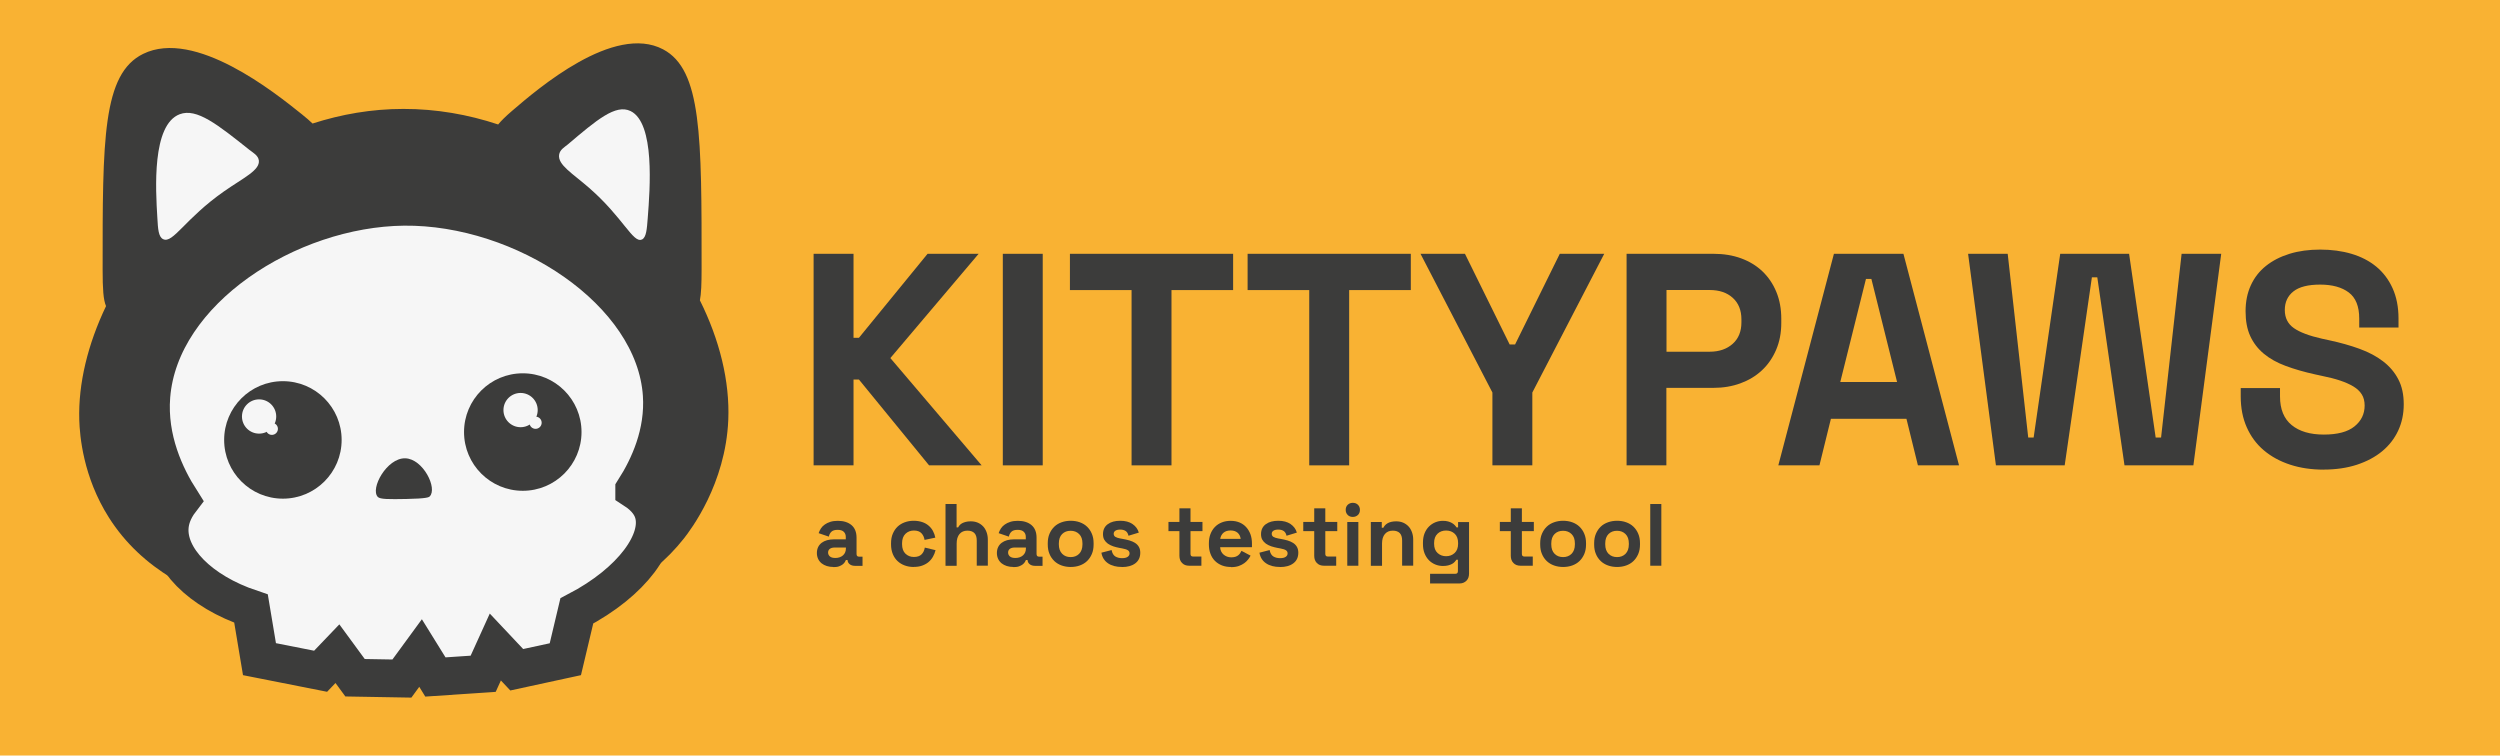 <?xml version="1.0" encoding="UTF-8"?>
<svg xmlns="http://www.w3.org/2000/svg" viewBox="0 0 397.06 120">
  <defs>
    <style>
      .cls-1 {
        fill: #f9b233;
      }

      .cls-1, .cls-2, .cls-3 {
        stroke-width: 0px;
      }

      .cls-2, .cls-4 {
        fill: #f6f6f6;
      }

      .cls-3 {
        fill: #3c3c3b;
      }

      .cls-4 {
        stroke: #3c3c3b;
        stroke-miterlimit: 10;
        stroke-width: 6px;
      }
    </style>
  </defs>
  <g id="_Слой_3" data-name="Слой 3">
    <rect class="cls-1" x="-.15" y="0" width="397.37" height="120"/>
  </g>
  <g id="_Слой_2_копия_" data-name="Слой 2 (копия)">
    <g>
      <path class="cls-3" d="M111.16,47.71c.21-1.07.27-2.62.27-4.99.01-21.09.02-31.64-6.11-34.88-7.82-4.13-19.91,6.27-23.96,9.74-1.12.96-1.8,1.65-2.24,2.19-4.76-1.58-9.82-2.48-15.06-2.47-5.03,0-9.86.85-14.42,2.32-.43-.41-.97-.89-1.71-1.48-4.25-3.41-16.98-13.63-25.2-9.58-6.45,3.18-6.44,13.55-6.43,34.28,0,3.08.11,4.75.54,5.78-2.89,6.04-4.42,12.28-4.25,18.07.08,2.5.59,9.02,4.7,15.5,10.5,16.57,34.37,16.91,46.84,17.09,13.37.19,33.27.48,44.5-13.77,1.05-1.34,6.61-8.62,7.04-18.83.25-6.15-1.39-12.72-4.51-18.98Z"/>
      <path class="cls-4" d="M100.73,77.79c2.34-3.67,4.78-8.97,4.37-15.12-1.11-16.43-22.01-30.02-40.95-29.83-18.32.19-38.78,13.3-40.11,30.06-.55,6.89,2.26,12.77,4.67,16.55-1.31,1.71-1.67,3.19-1.75,4.21-.4,4.94,4.74,10.26,12.91,13,.45,2.68.89,5.35,1.34,8.03,3.24.64,6.47,1.28,9.71,1.92.89-.93,1.78-1.86,2.67-2.79l2.8,3.82,7.44.13c.99-1.36,1.98-2.72,2.97-4.07.79,1.27,1.58,2.54,2.36,3.82,2.53-.17,5.05-.34,7.58-.51l1.93-4.25,3.4,3.61c2.57-.56,5.15-1.11,7.72-1.67.61-2.56,1.21-5.11,1.82-7.67,8.88-4.63,13.53-11.23,12.14-15.67-.28-.9-.99-2.26-3.02-3.57Z"/>
      <circle class="cls-3" cx="44.93" cy="69.87" r="9.33"/>
      <circle class="cls-3" cx="83.03" cy="68.62" r="9.33"/>
      <path class="cls-3" d="M64.56,79.25c-2.78.05-4.18.06-4.55-.32-1.26-1.29,1.42-6.22,4.36-6.14,2.83.08,5.16,4.79,3.87,6.06-.13.12-.42.34-3.68.4Z"/>
      <path class="cls-2" d="M25.92,37.99c-.76-.36-.83-1.63-.93-3.42-.27-4.45-.89-14.76,3.56-16.43,2.69-1.01,6,1.63,11.07,5.67.51.41,1.38.85,1.49,1.66.21,1.57-2.45,2.77-5.54,4.93-6.18,4.33-8.09,8.32-9.65,7.59Z"/>
      <path class="cls-2" d="M101.96,38.04c.69-.34.78-1.62.92-3.46.35-4.54,1.17-15.04-2.73-16.94-2.37-1.15-5.37,1.4-9.98,5.31-.47.4-1.25.8-1.37,1.63-.23,1.6,2.11,2.94,4.79,5.28,5.38,4.69,6.98,8.86,8.37,8.17Z"/>
      <circle class="cls-2" cx="41.15" cy="66.15" r="2.72"/>
      <circle class="cls-2" cx="82.68" cy="65.13" r="2.72"/>
      <circle class="cls-2" cx="85.06" cy="67.14" r=".97"/>
      <circle class="cls-2" cx="43.18" cy="68.11" r=".96"/>
    </g>
    <g>
      <path class="cls-3" d="M129.22,73.91v-33.6h6.34v13.34h.86l10.9-13.34h8.11l-14.02,16.56,14.5,17.04h-8.35l-11.14-13.63h-.86v13.63h-6.34Z"/>
      <path class="cls-3" d="M159.27,73.91v-33.6h6.34v33.6h-6.34Z"/>
      <path class="cls-3" d="M179.72,73.91v-27.84h-9.79v-5.76h25.92v5.76h-9.79v27.84h-6.34Z"/>
      <path class="cls-3" d="M207.94,73.91v-27.84h-9.79v-5.76h25.92v5.76h-9.79v27.84h-6.34Z"/>
      <path class="cls-3" d="M237.03,73.91v-11.57l-11.42-22.03h7.06l7.1,14.4h.86l7.1-14.4h7.06l-11.42,22.03v11.57h-6.34Z"/>
      <path class="cls-3" d="M264.68,73.91h-6.34v-33.6h13.82c1.6,0,3.06.24,4.37.72,1.31.48,2.44,1.17,3.38,2.06.94.9,1.68,1.98,2.21,3.26.53,1.28.79,2.7.79,4.27v.67c0,1.57-.27,2.99-.82,4.27s-1.3,2.37-2.26,3.26c-.96.9-2.1,1.58-3.41,2.06-1.31.48-2.74.72-4.27.72h-7.49v12.29ZM264.68,46.07v9.79h6.86c1.5,0,2.72-.42,3.65-1.25s1.39-1.97,1.39-3.41v-.48c0-1.44-.46-2.58-1.37-3.41s-2.14-1.25-3.67-1.25h-6.86Z"/>
      <path class="cls-3" d="M288.97,73.91h-6.53l8.83-33.6h11.04l8.83,33.6h-6.53l-1.82-7.39h-12l-1.82,7.39ZM296.36,44.3l-4.08,16.37h9.02l-4.08-16.37h-.86Z"/>
      <path class="cls-3" d="M317,73.91l-4.42-33.6h6.29l3.26,29.18h.86l4.22-29.18h10.94l4.22,29.18h.86l3.26-29.18h6.29l-4.42,33.6h-10.94l-4.32-29.86h-.86l-4.32,29.86h-10.94Z"/>
      <path class="cls-3" d="M369.08,74.59c-1.95,0-3.74-.26-5.35-.79-1.62-.53-3.01-1.29-4.18-2.28-1.17-.99-2.07-2.21-2.71-3.65-.64-1.44-.96-3.07-.96-4.9v-1.34h6.24v1.34c0,2.02.62,3.53,1.85,4.54,1.23,1.01,2.94,1.51,5.11,1.51s3.8-.43,4.87-1.3c1.07-.86,1.61-1.97,1.61-3.31,0-.7-.15-1.3-.46-1.78-.3-.48-.74-.9-1.32-1.25-.58-.35-1.28-.66-2.11-.94s-1.79-.52-2.88-.74l-1.1-.24c-1.73-.38-3.28-.83-4.66-1.34-1.38-.51-2.54-1.16-3.48-1.94-.94-.78-1.66-1.72-2.16-2.81s-.74-2.4-.74-3.94.28-2.91.84-4.13c.56-1.22,1.36-2.24,2.4-3.07,1.04-.83,2.29-1.47,3.74-1.92,1.46-.45,3.08-.67,4.87-.67s3.45.22,4.97.67c1.52.45,2.83,1.13,3.94,2.04,1.1.91,1.97,2.06,2.59,3.43s.94,2.98.94,4.8v1.44h-6.24v-1.44c0-1.92-.55-3.3-1.66-4.13-1.1-.83-2.62-1.25-4.54-1.25s-3.34.36-4.25,1.08c-.91.72-1.37,1.7-1.37,2.95s.48,2.21,1.44,2.88,2.45,1.23,4.46,1.68l1.1.24c1.79.38,3.42.84,4.87,1.37,1.46.53,2.7,1.19,3.74,1.99,1.04.8,1.85,1.75,2.42,2.86.58,1.1.86,2.42.86,3.96s-.3,2.94-.89,4.2c-.59,1.26-1.44,2.35-2.54,3.26-1.1.91-2.44,1.62-4.01,2.14-1.57.51-3.33.77-5.28.77Z"/>
    </g>
    <g>
      <path class="cls-3" d="M132.36,90.05c-.37,0-.72-.05-1.04-.15-.32-.1-.59-.24-.83-.43-.23-.19-.42-.42-.55-.7-.13-.28-.2-.59-.2-.94s.07-.67.2-.94c.13-.27.32-.5.56-.68.24-.18.52-.32.85-.41.33-.09.69-.14,1.08-.14h1.9v-.39c0-.33-.1-.59-.31-.8-.21-.21-.53-.32-.98-.32s-.78.1-.99.3c-.21.2-.35.46-.41.78l-1.62-.55c.08-.26.21-.51.36-.75.16-.24.36-.45.61-.62.25-.18.54-.32.89-.43s.74-.16,1.19-.16c.91,0,1.64.23,2.17.68.53.45.8,1.12.8,2v2.59c0,.28.13.42.39.42h.56v1.46h-1.18c-.35,0-.63-.08-.85-.25s-.34-.39-.34-.67h0s-.27-.01-.27-.01c-.03.08-.08.19-.16.32-.08.13-.2.26-.35.38-.15.12-.35.22-.59.31s-.55.12-.91.12ZM132.67,88.62c.49,0,.9-.14,1.21-.41.31-.27.47-.64.47-1.11v-.14h-1.78c-.33,0-.58.07-.77.21s-.28.34-.28.59.1.46.29.62c.19.16.48.24.86.24Z"/>
      <path class="cls-3" d="M145.11,90.05c-.5,0-.98-.08-1.41-.24-.44-.16-.82-.39-1.14-.69-.32-.3-.58-.68-.76-1.12s-.28-.95-.28-1.52v-.2c0-.57.09-1.08.28-1.52s.44-.82.76-1.12c.32-.3.7-.53,1.14-.69.44-.16.91-.24,1.41-.24s.94.07,1.34.2c.4.13.74.32,1.02.56.29.24.52.52.7.85.18.33.31.69.38,1.07l-1.71.36c-.06-.42-.22-.77-.49-1.06-.27-.29-.67-.43-1.2-.43s-.98.17-1.34.52-.54.85-.54,1.51v.14c0,.66.18,1.17.54,1.51s.8.52,1.34.52.94-.14,1.21-.41c.28-.27.45-.64.52-1.08l1.71.41c-.09.37-.23.72-.42,1.05-.19.33-.42.61-.71.85-.29.24-.63.42-1.02.56-.39.14-.84.2-1.33.2Z"/>
      <path class="cls-3" d="M150.17,89.85v-9.8h1.76v3.71h.25c.06-.11.13-.23.23-.34.1-.12.23-.22.39-.31.16-.09.36-.16.58-.22.22-.06.49-.09.8-.09.41,0,.78.07,1.11.21.33.14.61.34.85.59s.42.57.55.92c.13.36.2.75.2,1.18v4.14h-1.76v-4c0-.53-.13-.93-.38-1.18s-.62-.38-1.1-.38c-.54,0-.96.18-1.26.54-.3.36-.45.86-.45,1.51v3.53h-1.76Z"/>
      <path class="cls-3" d="M160.95,90.05c-.37,0-.72-.05-1.04-.15-.32-.1-.59-.24-.83-.43-.23-.19-.42-.42-.55-.7-.13-.28-.2-.59-.2-.94s.07-.67.2-.94c.13-.27.32-.5.56-.68.24-.18.52-.32.85-.41.33-.09.69-.14,1.08-.14h1.9v-.39c0-.33-.1-.59-.31-.8-.21-.21-.53-.32-.98-.32s-.78.1-.99.3c-.21.2-.35.46-.41.78l-1.62-.55c.08-.26.21-.51.36-.75.16-.24.36-.45.61-.62.25-.18.54-.32.89-.43s.74-.16,1.19-.16c.91,0,1.64.23,2.17.68.53.45.8,1.12.8,2v2.59c0,.28.13.42.39.42h.56v1.46h-1.18c-.35,0-.63-.08-.85-.25s-.34-.39-.34-.67h0s-.27-.01-.27-.01c-.03.08-.08.19-.16.32-.08.13-.2.26-.35.38-.15.12-.35.22-.59.31s-.55.12-.91.12ZM161.26,88.62c.49,0,.9-.14,1.21-.41.31-.27.47-.64.47-1.11v-.14h-1.78c-.33,0-.58.07-.77.21s-.28.34-.28.59.1.46.29.62c.19.16.48.24.86.24Z"/>
      <path class="cls-3" d="M170.05,90.05c-.51,0-.99-.08-1.44-.24-.45-.16-.83-.39-1.16-.7-.32-.31-.58-.68-.76-1.12-.19-.44-.28-.94-.28-1.5v-.22c0-.56.09-1.06.28-1.5.19-.44.44-.81.76-1.12.32-.31.71-.54,1.16-.7.45-.16.93-.24,1.44-.24s1.01.08,1.45.24c.44.16.83.39,1.15.7.32.31.58.68.76,1.12.19.44.28.94.28,1.5v.22c0,.56-.09,1.06-.28,1.5-.19.44-.44.81-.76,1.12-.32.31-.71.54-1.15.7-.44.16-.93.24-1.45.24ZM170.05,88.48c.54,0,.99-.17,1.34-.52.35-.35.53-.85.53-1.5v-.14c0-.65-.17-1.15-.53-1.5s-.8-.52-1.35-.52-1,.17-1.35.52c-.35.35-.52.85-.52,1.5v.14c0,.65.18,1.15.53,1.5.35.35.8.52,1.34.52Z"/>
      <path class="cls-3" d="M178.2,90.05c-.92,0-1.66-.2-2.23-.59-.57-.39-.92-.95-1.04-1.68l1.62-.42c.09.5.29.83.59,1.02.3.18.65.27,1.06.27s.71-.07.91-.22c.2-.14.29-.32.29-.54s-.09-.38-.27-.5c-.18-.12-.48-.21-.9-.29l-.39-.07c-.36-.07-.71-.15-1.03-.26-.32-.11-.6-.25-.85-.42-.24-.17-.43-.38-.57-.62-.14-.24-.21-.54-.21-.88,0-.69.25-1.22.75-1.59.5-.37,1.16-.55,2-.55.78,0,1.43.17,1.94.52.51.35.84.8,1,1.36l-1.64.5c-.07-.35-.23-.61-.46-.76s-.51-.22-.85-.22-.59.06-.77.18c-.18.12-.27.28-.27.48,0,.22.09.39.27.5.18.11.44.19.76.25l.39.07c.39.07.76.15,1.1.25s.64.24.89.4c.25.16.45.37.59.62.14.25.22.55.22.92,0,.73-.26,1.29-.79,1.69-.53.4-1.23.59-2.12.59Z"/>
      <path class="cls-3" d="M188.86,89.85c-.47,0-.84-.14-1.12-.43-.28-.28-.42-.67-.42-1.14v-3.92h-1.74v-1.46h1.74v-2.16h1.76v2.16h1.9v1.46h-1.9v3.61c0,.28.13.42.39.42h1.34v1.46h-1.96Z"/>
      <path class="cls-3" d="M195.5,90.05c-.52,0-1-.08-1.43-.25s-.8-.41-1.11-.72c-.31-.31-.55-.69-.71-1.13-.17-.44-.25-.94-.25-1.48v-.17c0-.55.08-1.04.25-1.48.17-.44.4-.81.71-1.13.3-.31.67-.55,1.1-.72.43-.17.9-.25,1.41-.25s.98.09,1.39.26.77.42,1.06.74.52.7.68,1.13c.16.44.24.92.24,1.46v.6h-5.05c0,.23.06.45.15.65.09.2.22.37.38.51.16.14.34.25.55.33.21.08.44.12.68.12s.45-.03.63-.08c.18-.06.33-.13.46-.23.13-.1.23-.21.32-.34.09-.13.16-.25.22-.38l1.44.76c-.09.19-.22.39-.38.6s-.37.41-.61.59c-.24.18-.54.33-.89.46-.35.12-.76.18-1.24.18ZM197.05,85.58c-.05-.4-.21-.72-.49-.97-.28-.24-.65-.36-1.11-.36s-.85.12-1.13.36c-.28.24-.45.56-.52.97h3.25Z"/>
      <path class="cls-3" d="M203.3,90.05c-.92,0-1.66-.2-2.23-.59-.57-.39-.92-.95-1.04-1.68l1.62-.42c.09.5.29.83.59,1.02.3.18.65.27,1.06.27s.71-.07.91-.22c.2-.14.29-.32.29-.54s-.09-.38-.27-.5c-.18-.12-.48-.21-.9-.29l-.39-.07c-.36-.07-.71-.15-1.03-.26-.32-.11-.6-.25-.85-.42-.24-.17-.43-.38-.57-.62-.14-.24-.21-.54-.21-.88,0-.69.25-1.22.75-1.59.5-.37,1.16-.55,2-.55.78,0,1.43.17,1.94.52.51.35.84.8,1,1.36l-1.64.5c-.07-.35-.23-.61-.46-.76s-.51-.22-.85-.22-.59.06-.77.18c-.18.12-.27.28-.27.48,0,.22.09.39.27.5.18.11.44.19.76.25l.39.07c.39.07.76.15,1.1.25s.64.24.89.4c.25.16.45.37.59.62.14.25.22.55.22.92,0,.73-.26,1.29-.79,1.69-.53.4-1.23.59-2.12.59Z"/>
      <path class="cls-3" d="M210.27,89.85c-.47,0-.84-.14-1.12-.43-.28-.28-.42-.67-.42-1.14v-3.92h-1.74v-1.46h1.74v-2.16h1.76v2.16h1.9v1.46h-1.9v3.61c0,.28.13.42.39.42h1.34v1.46h-1.96Z"/>
      <path class="cls-3" d="M214.86,82.1c-.33,0-.6-.1-.81-.31s-.32-.48-.32-.81.11-.61.32-.81.49-.31.81-.31.6.1.81.31.32.48.32.81-.11.61-.32.81-.49.31-.81.31ZM213.98,89.85v-6.94h1.76v6.94h-1.76Z"/>
      <path class="cls-3" d="M217.72,89.85v-6.94h1.74v.91h.25c.06-.12.14-.24.24-.36s.23-.23.39-.33c.16-.1.35-.18.59-.24s.5-.09.81-.09c.41,0,.78.07,1.11.21.33.14.61.34.85.59s.42.57.55.92c.13.36.2.75.2,1.18v4.14h-1.76v-4c0-.53-.13-.93-.38-1.18s-.62-.38-1.1-.38c-.54,0-.96.18-1.26.54-.3.36-.45.86-.45,1.51v3.53h-1.76Z"/>
      <path class="cls-3" d="M226,86.19c0-.55.08-1.04.25-1.47.17-.43.4-.79.69-1.08s.62-.52,1.01-.68c.38-.16.79-.24,1.22-.24.32,0,.59.03.83.1s.44.15.61.25.32.21.43.33c.12.12.21.24.29.36h.25v-.84h1.74v8.18c0,.48-.14.86-.42,1.14-.28.28-.65.43-1.12.43h-4.65v-1.54h4.03c.26,0,.39-.14.39-.42v-1.81h-.25c-.07.11-.15.23-.27.35-.11.12-.25.23-.42.32-.17.09-.37.17-.61.23-.24.06-.52.09-.83.09-.43,0-.83-.08-1.22-.24-.38-.16-.72-.38-1.01-.68s-.52-.66-.69-1.09c-.17-.43-.25-.92-.25-1.46v-.22ZM229.67,88.34c.54,0,.99-.17,1.36-.51s.55-.83.55-1.46v-.14c0-.63-.18-1.12-.54-1.46s-.81-.51-1.37-.51-1,.17-1.36.51-.54.83-.54,1.46v.14c0,.63.18,1.12.55,1.46s.82.51,1.36.51Z"/>
      <path class="cls-3" d="M241.49,89.85c-.47,0-.84-.14-1.12-.43-.28-.28-.42-.67-.42-1.14v-3.92h-1.74v-1.46h1.74v-2.16h1.76v2.16h1.9v1.46h-1.9v3.61c0,.28.13.42.39.42h1.34v1.46h-1.96Z"/>
      <path class="cls-3" d="M248.26,90.05c-.51,0-.99-.08-1.44-.24-.45-.16-.83-.39-1.16-.7-.32-.31-.58-.68-.76-1.12-.19-.44-.28-.94-.28-1.5v-.22c0-.56.09-1.06.28-1.5.19-.44.44-.81.76-1.12.32-.31.71-.54,1.16-.7.45-.16.93-.24,1.44-.24s1.01.08,1.45.24c.44.16.83.39,1.15.7.32.31.58.68.76,1.12.19.44.28.94.28,1.5v.22c0,.56-.09,1.06-.28,1.5-.19.44-.44.81-.76,1.12-.32.31-.71.54-1.15.7-.44.16-.93.24-1.45.24ZM248.26,88.48c.54,0,.99-.17,1.34-.52.35-.35.53-.85.53-1.5v-.14c0-.65-.17-1.15-.53-1.5s-.8-.52-1.35-.52-1,.17-1.35.52c-.35.35-.52.85-.52,1.5v.14c0,.65.18,1.15.53,1.5.35.35.8.52,1.34.52Z"/>
      <path class="cls-3" d="M256.83,90.05c-.51,0-.99-.08-1.44-.24-.45-.16-.83-.39-1.16-.7-.32-.31-.58-.68-.76-1.12-.19-.44-.28-.94-.28-1.5v-.22c0-.56.09-1.06.28-1.5.19-.44.44-.81.76-1.12.32-.31.71-.54,1.16-.7.45-.16.93-.24,1.44-.24s1.01.08,1.45.24c.44.16.83.39,1.15.7.32.31.58.68.76,1.12.19.44.28.94.28,1.5v.22c0,.56-.09,1.06-.28,1.5-.19.44-.44.81-.76,1.12-.32.31-.71.54-1.15.7-.44.16-.93.24-1.45.24ZM256.83,88.48c.54,0,.99-.17,1.34-.52.35-.35.53-.85.53-1.5v-.14c0-.65-.17-1.15-.53-1.5s-.8-.52-1.35-.52-1,.17-1.35.52c-.35.35-.52.85-.52,1.5v.14c0,.65.18,1.15.53,1.5.35.35.8.52,1.34.52Z"/>
      <path class="cls-3" d="M262.1,89.85v-9.8h1.76v9.8h-1.76Z"/>
    </g>
  </g>
</svg>
